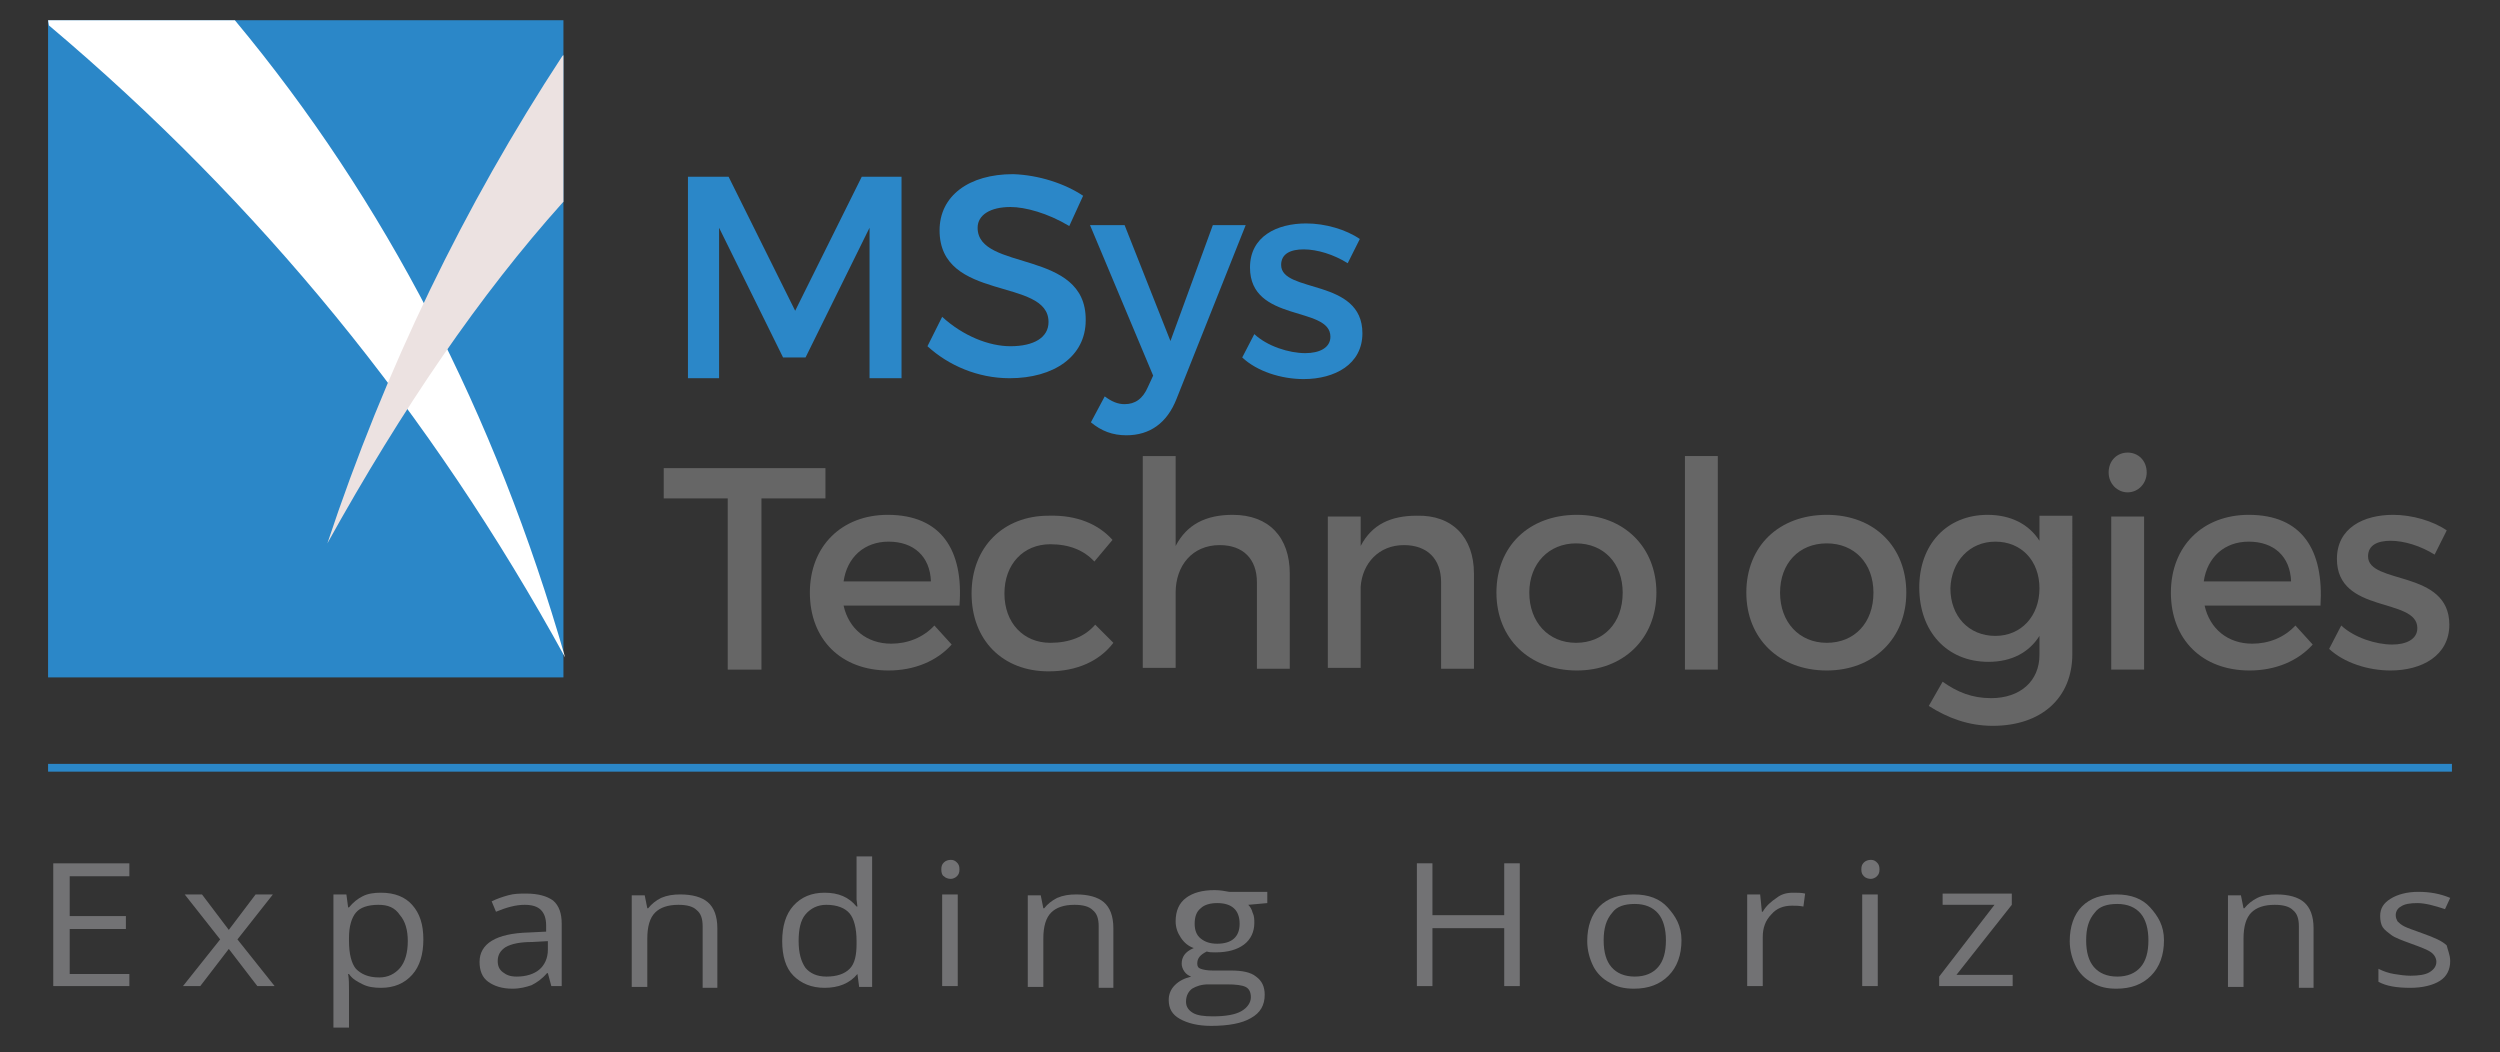 <svg xmlns="http://www.w3.org/2000/svg" xmlns:xlink="http://www.w3.org/1999/xlink" x="0" y="0" enable-background="new 0 0 420 193" version="1.1" viewBox="61.44 29.66 289.12 121.68" xml:space="preserve"><rect x="61.44" y="29.66" width="289.12" height="121.68" fill="#333333" stroke="none"/><style type="text/css">.st0{fill:#2b87c8}.st1{fill:#666}.st2{fill:#727274}.st3{fill:#2b87c8}.st3,.st4,.st5{fill-rule:evenodd;clip-rule:evenodd}.st4{fill:#fff}.st5{fill:#ece2e1}</style><g id="MSys_x0D_Technologies"><g><path d="M162,73.4l0-17.4l-7.4,15H152l-7.4-15v17.4H141V50.1h4.7l7.7,15.5l7.7-15.5h4.6v23.3H162z" class="st0"/><path d="M186.7,52.3l-1.6,3.5c-2.5-1.5-5.1-2.2-6.8-2.2c-2.3,0-3.8,0.9-3.8,2.4c0,5.1,12.6,2.4,12.5,10.7 c0,4.2-3.7,6.7-8.8,6.7c-3.7,0-7.1-1.5-9.5-3.7l1.7-3.4c2.4,2.2,5.4,3.4,7.9,3.4c2.7,0,4.4-1,4.4-2.8c0-5.2-12.6-2.3-12.6-10.6 c0-4,3.4-6.5,8.5-6.5C181.6,49.9,184.6,50.9,186.7,52.3z" class="st0"/><path d="M197.5,75.8c-1.1,2.8-3.1,4.2-5.8,4.2c-1.6,0-2.9-0.5-4.1-1.5l1.6-3c0.8,0.6,1.5,0.9,2.3,0.9 c1.2,0,2.1-0.6,2.7-2l0.6-1.3l-7.3-17.4h4l5.3,13.4l4.9-13.4h3.8L197.5,75.8z" class="st0"/><path d="M218.7,57.3l-1.4,2.8c-1.6-1-3.5-1.6-5.1-1.6c-1.5,0-2.6,0.5-2.6,1.8c0,3.3,9.4,1.5,9.4,7.9 c0,3.6-3.2,5.3-6.8,5.3c-2.6,0-5.4-0.9-7.1-2.5l1.4-2.7c1.5,1.4,4,2.2,5.9,2.2c1.6,0,2.9-0.6,2.9-1.9c0-3.6-9.3-1.6-9.3-8 c0-3.6,3.1-5.1,6.5-5.1C214.7,55.5,217.1,56.2,218.7,57.3z" class="st0"/><path d="M149.5,87.3v19.8h-3.9V87.3h-7.4v-3.5h18.7v3.5H149.5z" class="st1"/><path d="M172.4,99.7H159c0.6,2.7,2.7,4.4,5.5,4.4c1.9,0,3.7-0.7,5-2.1l2,2.2c-1.7,1.9-4.3,3-7.3,3 c-5.5,0-9.1-3.6-9.1-9c0-5.4,3.7-9,9-9C170.3,89.2,172.9,93.3,172.4,99.7z M169.1,96.9c-0.1-2.9-2-4.6-4.9-4.6 c-2.8,0-4.8,1.8-5.2,4.6H169.1z" class="st1"/><path d="M190.1,92.1l-2.1,2.5c-1.2-1.3-2.9-2-5.1-2c-3.1,0-5.3,2.3-5.3,5.7c0,3.4,2.2,5.7,5.3,5.7 c2.2,0,4-0.7,5.2-2.1l2.1,2.1c-1.6,2.1-4.2,3.3-7.5,3.3c-5.3,0-8.9-3.6-8.9-9c0-5.4,3.7-9,8.9-9C186,89.2,188.5,90.3,190.1,92.1z" class="st1"/><path d="M210.6,96v11h-3.8v-10c0-2.7-1.6-4.3-4.3-4.3c-3.2,0-5.1,2.4-5.1,5.5v8.7h-3.8V82.4h3.8v10.4 c1.3-2.5,3.5-3.6,6.6-3.6C208.2,89.2,210.6,91.8,210.6,96z" class="st1"/><path d="M231.9,96v11h-3.8v-10c0-2.7-1.6-4.3-4.3-4.3c-2.9,0-4.8,2.1-5,4.8v9.4h-3.8V89.4h3.8v3.4 c1.3-2.5,3.5-3.5,6.5-3.5C229.4,89.2,231.9,91.8,231.9,96z" class="st1"/><path d="M253,98.2c0,5.3-3.8,9-9.2,9c-5.5,0-9.3-3.7-9.3-9c0-5.4,3.8-9,9.3-9C249.2,89.2,253,92.9,253,98.2z M238.3,98.2c0,3.4,2.2,5.8,5.4,5.8c3.2,0,5.4-2.3,5.4-5.8c0-3.4-2.2-5.7-5.4-5.7C240.6,92.5,238.3,94.8,238.3,98.2z" class="st1"/><path d="M256.3,107.1V82.4h3.8v24.7H256.3z" class="st1"/><path d="M281.9,98.2c0,5.3-3.8,9-9.2,9c-5.5,0-9.3-3.7-9.3-9c0-5.4,3.8-9,9.3-9C278.2,89.2,281.9,92.9,281.9,98.2z M267.3,98.2c0,3.4,2.2,5.8,5.4,5.8c3.2,0,5.4-2.3,5.4-5.8c0-3.4-2.2-5.7-5.4-5.7C269.5,92.5,267.3,94.8,267.3,98.2z" class="st1"/><path d="M301.1,105.3c0,5.1-3.6,8.3-9.2,8.3c-2.8,0-5.2-0.9-7.4-2.3l1.6-2.8c1.7,1.2,3.4,1.9,5.6,1.9 c3.4,0,5.6-2,5.6-5v-2.2c-1.2,1.9-3.2,3-5.9,3c-4.8,0-8-3.5-8-8.6c0-5,3.2-8.4,7.9-8.4c2.7,0,4.8,1.1,6,3v-2.9h3.8V105.3z M297.3,97.7c0-3.2-2.1-5.4-5.1-5.4c-3,0-5.1,2.3-5.2,5.4c0,3.2,2.1,5.5,5.2,5.5C295.2,103.2,297.3,100.9,297.3,97.7z" class="st1"/><path d="M309.7,84.3c0,1.3-1,2.3-2.2,2.3s-2.2-1-2.2-2.3c0-1.4,1-2.3,2.2-2.3S309.7,82.9,309.7,84.3z M305.6,107.1 V89.4h3.8v17.7H305.6z" class="st1"/><path d="M329.8,99.7h-13.4c0.6,2.7,2.7,4.4,5.5,4.4c1.9,0,3.7-0.7,5-2.1l2,2.2c-1.7,1.9-4.3,3-7.3,3 c-5.5,0-9.1-3.6-9.1-9c0-5.4,3.7-9,9-9C327.7,89.2,330.2,93.3,329.8,99.7z M326.4,96.9c-0.1-2.9-2-4.6-4.9-4.6 c-2.8,0-4.8,1.8-5.2,4.6H326.4z" class="st1"/><path d="M344.4,91l-1.4,2.8c-1.6-1-3.5-1.6-5.1-1.6c-1.5,0-2.6,0.5-2.6,1.8c0,3.3,9.4,1.5,9.4,7.9 c0,3.6-3.2,5.3-6.8,5.3c-2.6,0-5.4-0.9-7.1-2.5l1.4-2.7c1.5,1.4,4,2.2,5.9,2.2c1.6,0,2.9-0.6,2.9-1.9c0-3.6-9.3-1.6-9.3-8 c0-3.6,3.1-5.1,6.5-5.1C340.4,89.2,342.8,89.9,344.4,91z" class="st1"/></g></g><g id="Expanding_Horizons"><g><path d="M76.4,143.7h-8.8v-14.2h8.8v1.5h-6.9v4.6H76v1.5h-6.5v5.2h6.9V143.7z" class="st2"/><path d="M86.9,138.3l-4.1-5.2h2l3.1,4.1l3.1-4.1h2l-4.1,5.2l4.3,5.4h-2l-3.3-4.3l-3.3,4.3h-2L86.9,138.3z" class="st2"/><path d="M105.5,143.9c-0.8,0-1.5-0.1-2.1-0.4c-0.6-0.3-1.2-0.6-1.6-1.2h-0.1c0.1,0.6,0.1,1.2,0.1,1.8v4.4H100v-15.4 h1.5l0.2,1.5h0.1c0.5-0.6,1-1,1.6-1.3c0.6-0.3,1.3-0.4,2.1-0.4c1.6,0,2.8,0.5,3.6,1.4c0.9,1,1.3,2.3,1.3,4c0,1.7-0.4,3.1-1.3,4.1 C108.2,143.4,107,143.9,105.5,143.9z M105.2,134.3c-1.2,0-2.1,0.3-2.6,0.9c-0.5,0.6-0.8,1.6-0.8,2.9v0.4c0,1.5,0.3,2.6,0.8,3.2 c0.6,0.6,1.4,1,2.7,1c1,0,1.8-0.4,2.4-1.1c0.6-0.7,0.9-1.8,0.9-3.1c0-1.3-0.3-2.3-0.9-3C107.1,134.6,106.3,134.3,105.2,134.3z" class="st2"/><path d="M125.2,143.7l-0.4-1.5h-0.1c-0.6,0.7-1.2,1.1-1.8,1.4c-0.6,0.2-1.3,0.4-2.2,0.4c-1.2,0-2.1-0.3-2.8-0.8 c-0.7-0.5-1-1.3-1-2.3c0-2.1,1.9-3.3,5.7-3.4l2-0.1v-0.7c0-0.8-0.2-1.4-0.6-1.8c-0.4-0.4-1-0.6-1.9-0.6c-1,0-2.1,0.3-3.3,0.8 l-0.5-1.2c0.6-0.3,1.2-0.5,1.9-0.7c0.7-0.2,1.4-0.2,2.1-0.2c1.4,0,2.4,0.3,3.1,0.8c0.7,0.6,1,1.5,1,2.7v7.2H125.2z M121.2,142.6 c1.1,0,2-0.3,2.6-0.8c0.6-0.5,1-1.3,1-2.3v-1l-1.8,0.1c-1.4,0-2.4,0.2-3.1,0.6c-0.6,0.4-0.9,0.9-0.9,1.6c0,0.6,0.2,1,0.6,1.3 S120.4,142.6,121.2,142.6z" class="st2"/><path d="M142.7,143.7v-6.9c0-0.9-0.2-1.5-0.7-1.9c-0.4-0.4-1.1-0.6-2.1-0.6c-1.2,0-2.1,0.3-2.7,0.9 c-0.6,0.6-0.9,1.6-0.9,3v5.6h-1.8v-10.6h1.5l0.3,1.5h0.1c0.4-0.5,0.9-0.9,1.5-1.2c0.7-0.3,1.4-0.4,2.2-0.4c1.4,0,2.5,0.3,3.2,0.9 c0.7,0.6,1.1,1.6,1.1,3v6.9H142.7z" class="st2"/><path d="M160.6,142.3L160.6,142.3c-0.9,1.1-2.2,1.6-3.8,1.6c-1.5,0-2.7-0.5-3.6-1.4s-1.3-2.3-1.3-4s0.4-3.1,1.3-4.1 c0.9-1,2.1-1.5,3.6-1.5c1.6,0,2.8,0.5,3.7,1.6h0.1l-0.1-0.8l0-0.7v-4.3h1.8v15.1h-1.5L160.6,142.3z M157,142.6 c1.2,0,2.1-0.3,2.7-0.9s0.8-1.6,0.8-2.9v-0.3c0-1.5-0.3-2.6-0.8-3.2s-1.4-1-2.7-1c-1,0-1.8,0.4-2.4,1.1c-0.6,0.7-0.8,1.8-0.8,3.1 c0,1.4,0.3,2.4,0.8,3.1C155.1,142.2,155.9,142.6,157,142.6z" class="st2"/><path d="M170.3,130.2c0-0.4,0.1-0.6,0.3-0.8c0.2-0.2,0.5-0.3,0.8-0.3c0.3,0,0.5,0.1,0.7,0.3c0.2,0.2,0.3,0.4,0.3,0.8 c0,0.4-0.1,0.6-0.3,0.8c-0.2,0.2-0.5,0.3-0.7,0.3c-0.3,0-0.6-0.1-0.8-0.3C170.4,130.9,170.3,130.6,170.3,130.2z M172.2,143.7h-1.8 v-10.6h1.8V143.7z" class="st2"/><path d="M188.5,143.7v-6.9c0-0.9-0.2-1.5-0.7-1.9c-0.4-0.4-1.1-0.6-2.1-0.6c-1.2,0-2.1,0.3-2.7,0.9 c-0.6,0.6-0.9,1.6-0.9,3v5.6h-1.8v-10.6h1.5l0.3,1.5h0.1c0.4-0.5,0.9-0.9,1.5-1.2c0.7-0.3,1.4-0.4,2.2-0.4c1.4,0,2.5,0.3,3.2,0.9 c0.7,0.6,1.1,1.6,1.1,3v6.9H188.5z" class="st2"/><path d="M208,133.1v1l-2.2,0.2c0.2,0.2,0.4,0.5,0.5,0.9c0.2,0.4,0.2,0.8,0.2,1.2c0,1-0.4,1.9-1.2,2.5 c-0.8,0.6-1.9,0.9-3.3,0.9c-0.4,0-0.7,0-1-0.1c-0.8,0.4-1.1,0.8-1.1,1.4c0,0.3,0.1,0.5,0.4,0.6s0.7,0.2,1.4,0.2h2.1 c1.3,0,2.3,0.2,2.9,0.7c0.7,0.5,1,1.2,1,2.1c0,1.2-0.5,2.1-1.6,2.7c-1,0.6-2.6,0.9-4.6,0.9c-1.5,0-2.7-0.3-3.6-0.8 s-1.3-1.2-1.3-2.2c0-0.6,0.2-1.2,0.7-1.7c0.5-0.5,1.1-0.8,1.9-1c-0.3-0.1-0.6-0.3-0.8-0.6c-0.2-0.3-0.3-0.6-0.3-0.9 c0-0.4,0.1-0.7,0.3-1c0.2-0.3,0.6-0.6,1.1-0.8c-0.6-0.2-1.1-0.6-1.5-1.2s-0.6-1.2-0.6-1.9c0-1.2,0.4-2.1,1.2-2.7 c0.8-0.6,1.9-0.9,3.3-0.9c0.6,0,1.2,0.1,1.7,0.2H208z M198.6,145.5c0,0.6,0.3,1,0.8,1.3c0.5,0.3,1.3,0.4,2.3,0.4 c1.5,0,2.6-0.2,3.3-0.6c0.7-0.4,1.1-1,1.1-1.6c0-0.6-0.2-1-0.6-1.2s-1.1-0.3-2.2-0.3h-2.1c-0.8,0-1.4,0.2-1.9,0.5 C198.9,144.3,198.6,144.8,198.6,145.5z M199.6,136.5c0,0.7,0.2,1.3,0.7,1.7c0.5,0.4,1.1,0.6,1.9,0.6c1.7,0,2.6-0.8,2.6-2.3 c0-1.6-0.9-2.4-2.6-2.4c-0.8,0-1.5,0.2-1.9,0.6C199.8,135.1,199.6,135.7,199.6,136.5z" class="st2"/><path d="M237.2,143.7h-1.8V137h-8.3v6.7h-1.8v-14.2h1.8v6h8.3v-6h1.8V143.7z" class="st2"/><path d="M255.9,138.4c0,1.7-0.5,3.1-1.5,4.1c-1,1-2.3,1.5-4,1.5c-1.1,0-2-0.2-2.8-0.7c-0.8-0.4-1.5-1.1-1.9-1.9 c-0.4-0.8-0.7-1.8-0.7-2.9c0-1.7,0.5-3.1,1.4-4c1-1,2.3-1.4,4-1.4c1.7,0,3,0.5,3.9,1.5S255.9,136.7,255.9,138.4z M246.9,138.4 c0,1.4,0.3,2.4,0.9,3.1c0.6,0.7,1.5,1.1,2.7,1.1c1.2,0,2.1-0.4,2.7-1.1c0.6-0.7,0.9-1.7,0.9-3.1c0-1.3-0.3-2.4-0.9-3.1 c-0.6-0.7-1.5-1.1-2.7-1.1c-1.2,0-2.1,0.3-2.6,1C247.2,136,246.9,137,246.9,138.4z" class="st2"/><path d="M268.8,132.9c0.5,0,1,0,1.4,0.1l-0.2,1.5c-0.5-0.1-0.9-0.1-1.3-0.1c-1,0-1.8,0.3-2.4,1c-0.7,0.7-1,1.6-1,2.6 v5.7h-1.8v-10.6h1.5l0.2,2h0.1c0.4-0.7,1-1.2,1.6-1.6C267.4,133.1,268,132.9,268.8,132.9z" class="st2"/><path d="M276.7,130.2c0-0.4,0.1-0.6,0.3-0.8c0.2-0.2,0.5-0.3,0.8-0.3c0.3,0,0.5,0.1,0.7,0.3c0.2,0.2,0.3,0.4,0.3,0.8 c0,0.4-0.1,0.6-0.3,0.8s-0.5,0.3-0.7,0.3c-0.3,0-0.6-0.1-0.8-0.3S276.7,130.6,276.7,130.2z M278.6,143.7h-1.8v-10.6h1.8V143.7z" class="st2"/><path d="M294.3,143.7h-8.6v-1.1l6.4-8.3h-6v-1.3h8v1.3l-6.4,8.1h6.5V143.7z" class="st2"/><path d="M311.7,138.4c0,1.7-0.5,3.1-1.5,4.1c-1,1-2.3,1.5-4,1.5c-1.1,0-2-0.2-2.8-0.7c-0.8-0.4-1.5-1.1-1.9-1.9 c-0.4-0.8-0.7-1.8-0.7-2.9c0-1.7,0.5-3.1,1.4-4c1-1,2.3-1.4,4-1.4c1.7,0,3,0.5,3.9,1.5S311.7,136.7,311.7,138.4z M302.7,138.4 c0,1.4,0.3,2.4,0.9,3.1c0.6,0.7,1.5,1.1,2.7,1.1c1.2,0,2.1-0.4,2.7-1.1c0.6-0.7,0.9-1.7,0.9-3.1c0-1.3-0.3-2.4-0.9-3.1 c-0.6-0.7-1.5-1.1-2.7-1.1c-1.2,0-2.1,0.3-2.6,1C303,136,302.7,137,302.7,138.4z" class="st2"/><path d="M327.3,143.7v-6.9c0-0.9-0.2-1.5-0.7-1.9c-0.4-0.4-1.1-0.6-2.1-0.6c-1.2,0-2.1,0.3-2.7,0.9s-0.9,1.6-0.9,3 v5.6h-1.8v-10.6h1.5l0.3,1.5h0.1c0.4-0.5,0.9-0.9,1.5-1.2s1.4-0.4,2.2-0.4c1.4,0,2.5,0.3,3.2,0.9c0.7,0.6,1.1,1.6,1.1,3v6.9H327.3 z" class="st2"/><path d="M344.8,140.8c0,1-0.4,1.8-1.2,2.3s-2,0.8-3.4,0.8c-1.6,0-2.8-0.2-3.7-0.7v-1.5c0.6,0.3,1.2,0.5,1.8,0.6 s1.3,0.2,1.9,0.2c0.9,0,1.7-0.1,2.2-0.4c0.5-0.3,0.8-0.7,0.8-1.2c0-0.4-0.2-0.8-0.6-1.1s-1.2-0.6-2.3-1c-1.1-0.4-1.9-0.7-2.3-1 s-0.8-0.6-1-0.9c-0.2-0.3-0.3-0.8-0.3-1.3c0-0.9,0.4-1.5,1.2-2c0.8-0.5,1.9-0.8,3.2-0.8c1.3,0,2.5,0.2,3.7,0.7l-0.6,1.3 c-1.2-0.4-2.3-0.7-3.2-0.7c-0.8,0-1.5,0.1-1.9,0.4c-0.4,0.2-0.6,0.6-0.6,1c0,0.3,0.1,0.5,0.2,0.7c0.2,0.2,0.4,0.4,0.8,0.6 c0.4,0.2,1,0.4,2.1,0.8c1.4,0.5,2.3,0.9,2.8,1.4C344.5,139.5,344.8,140.1,344.8,140.8z" class="st2"/></g></g><g id="Layer_7"><rect width="278" height=".9" x="67" y="118" class="st0"/></g><g id="Layer_6"><g><rect width="59.6" height="76" x="67" y="32" class="st3"/><path d="M67.1,32.6C67.1,32.6,67,32.5,67.1,32.6L67,32h21.6c17.4,20.9,30.1,45.5,38.2,73.7 C111.3,77.4,91.4,53.1,67.1,32.6z" class="st4"/><path d="M126.6,36v17c0,0-0.1,0.1-0.1,0.1c-9.5,10.6-18.5,23.7-27.2,39.4c6.7-20.2,15.8-39,27.2-56.4 C126.6,36.1,126.6,36,126.6,36z" class="st5"/></g></g></svg>